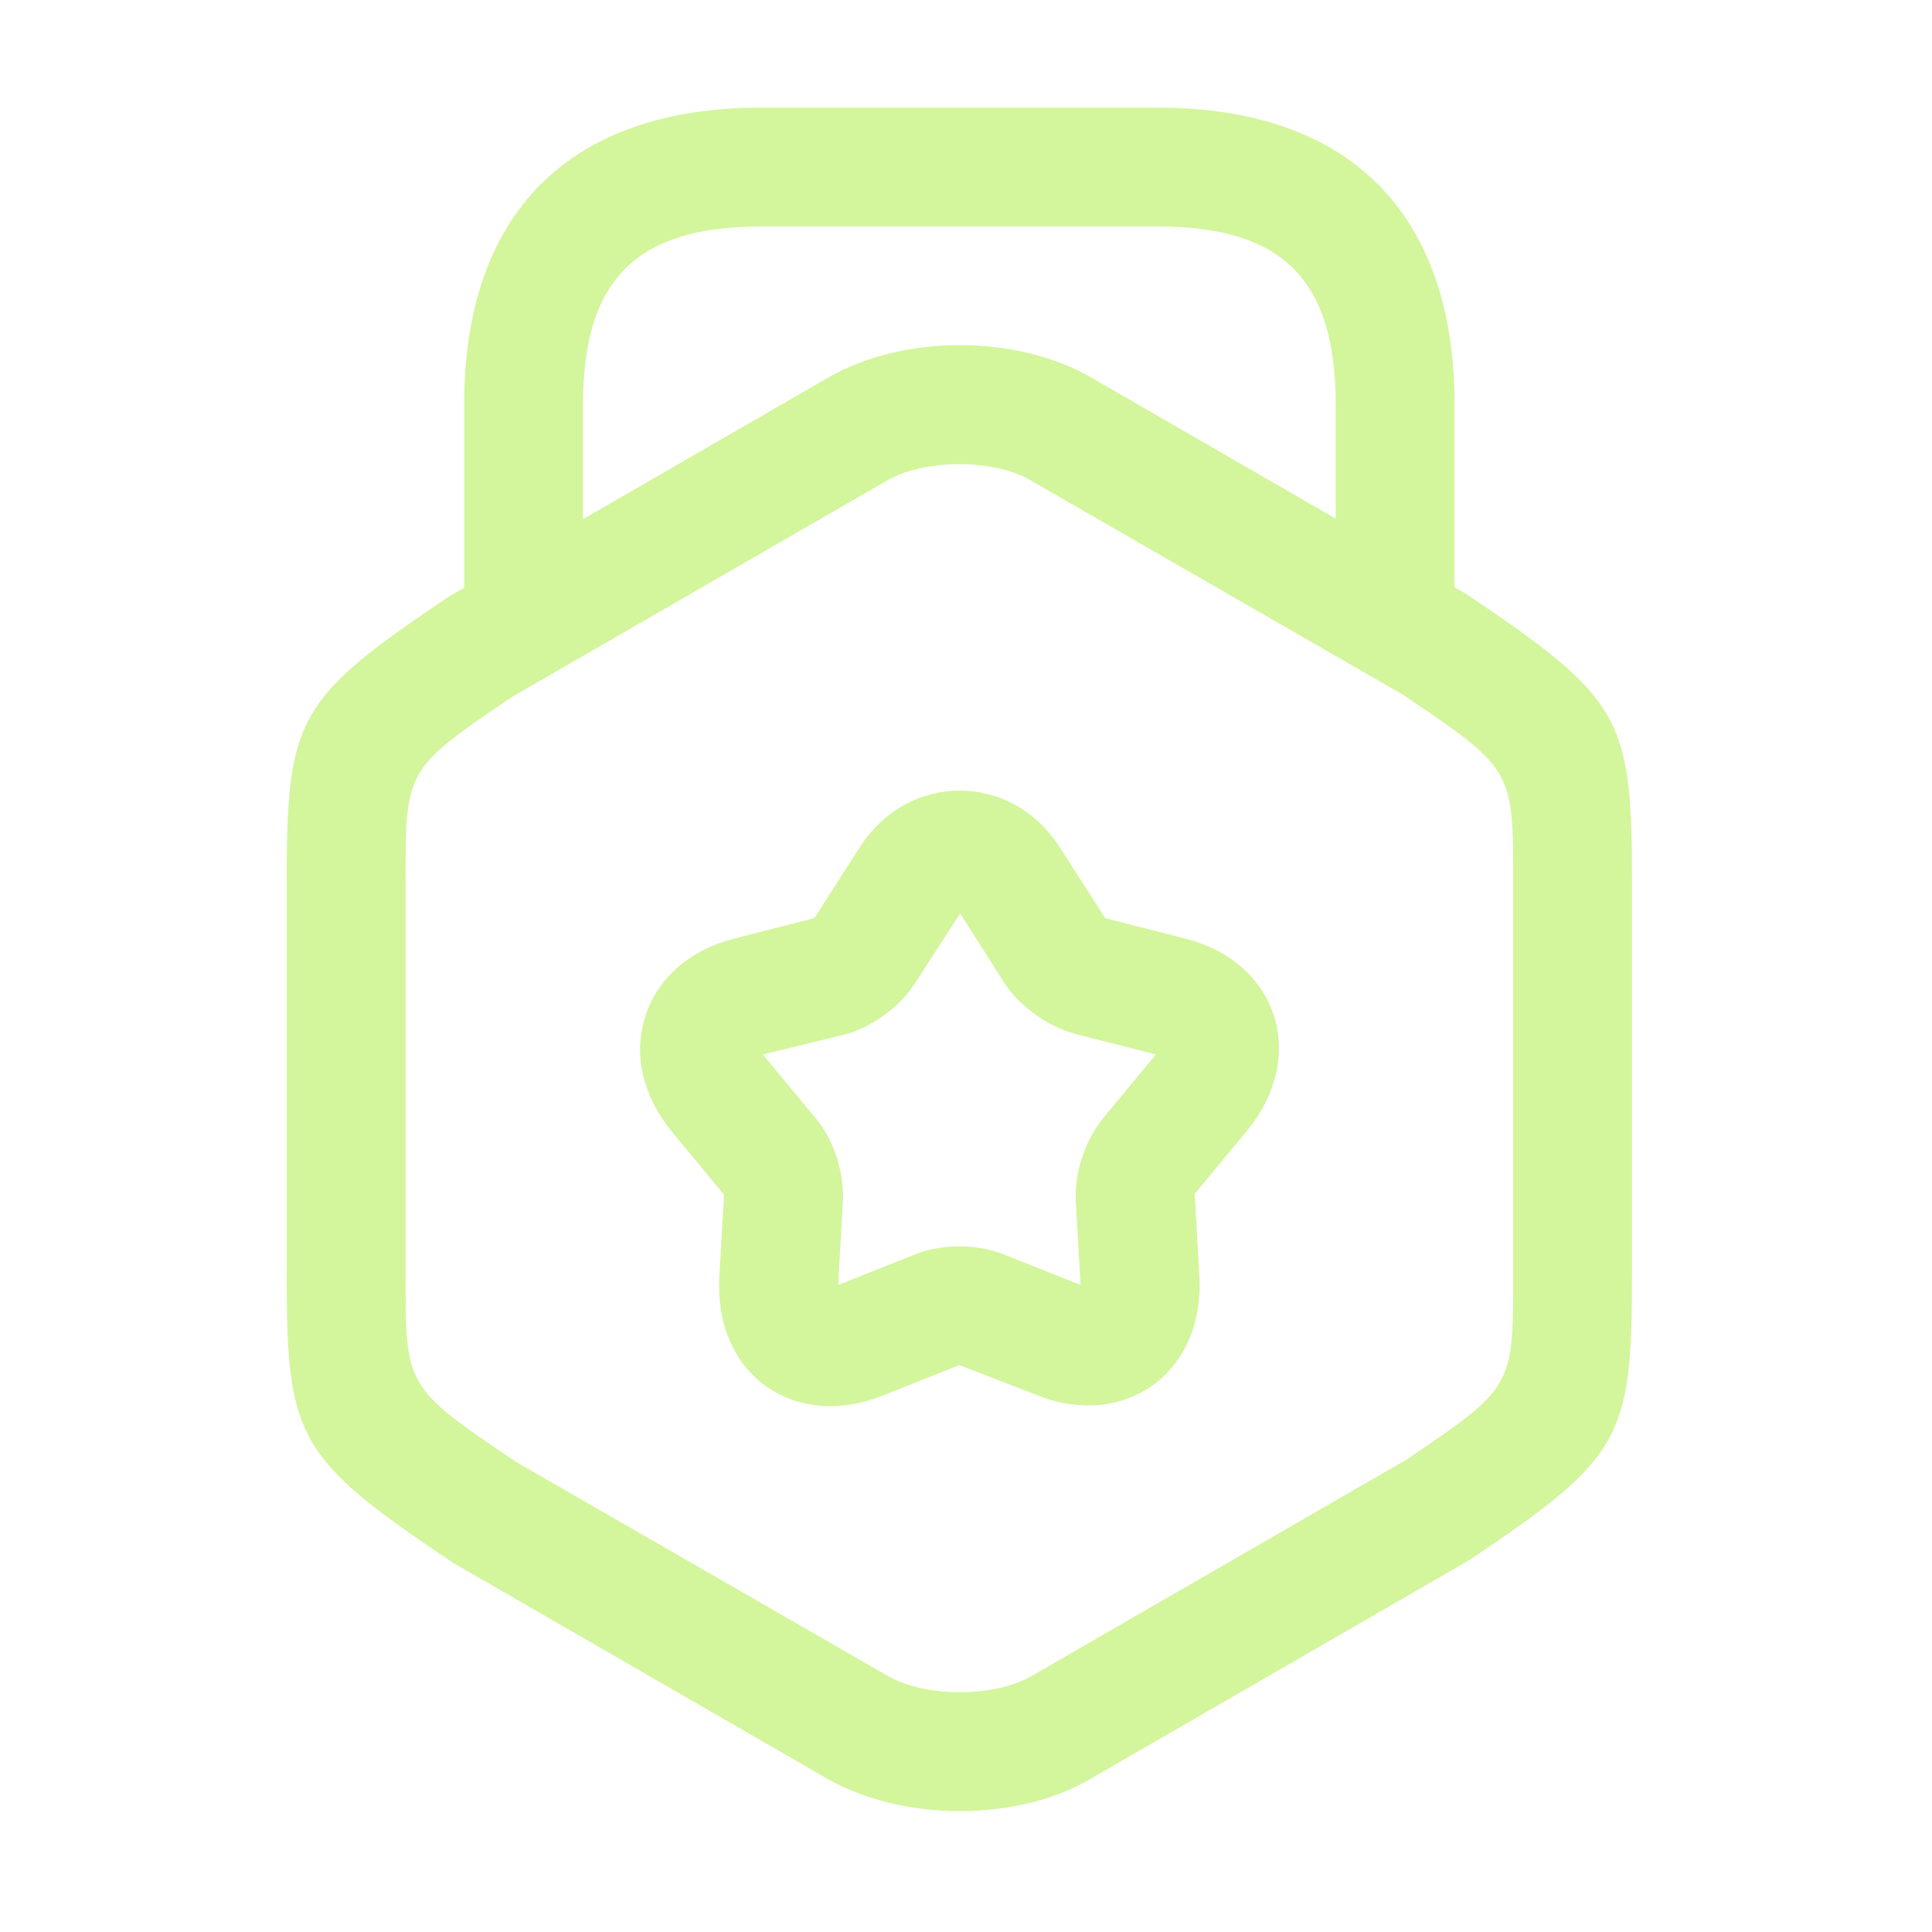 <svg width="33" height="33" viewBox="0 0 33 33" fill="none" xmlns="http://www.w3.org/2000/svg">
<path d="M16.387 30.935C15.575 30.935 14.776 30.746 14.127 30.38L7.725 26.686C5.073 24.899 4.897 24.574 4.897 21.773V15.06C4.897 12.259 5.073 11.934 7.671 10.188L14.14 6.453C15.426 5.709 17.361 5.709 18.647 6.453L25.048 10.148C27.701 11.934 27.876 12.259 27.876 15.06V21.773C27.876 24.574 27.701 24.899 25.102 26.645L18.633 30.38C17.997 30.759 17.185 30.935 16.387 30.935ZM16.387 7.928C15.927 7.928 15.466 8.023 15.142 8.213L8.74 11.907C6.927 13.139 6.927 13.139 6.927 15.06V21.773C6.927 23.695 6.927 23.695 8.808 24.967L15.155 28.621C15.805 29 16.982 29 17.632 28.621L24.033 24.926C25.846 23.695 25.846 23.695 25.846 21.773V15.06C25.846 13.139 25.846 13.139 23.965 11.867L17.618 8.213C17.307 8.023 16.847 7.928 16.387 7.928Z" fill="#D3F59C"/>
<path d="M23.83 11.488C23.275 11.488 22.815 11.027 22.815 10.473V6.913C22.815 4.775 21.908 3.868 19.77 3.868H13.003C10.865 3.868 9.958 4.775 9.958 6.913V10.378C9.958 10.933 9.498 11.393 8.943 11.393C8.388 11.393 7.928 10.946 7.928 10.378V6.913C7.928 3.638 9.728 1.838 13.003 1.838H19.77C23.045 1.838 24.845 3.638 24.845 6.913V10.473C24.845 11.027 24.385 11.488 23.83 11.488Z" fill="#D3F59C"/>
<path d="M18.593 24.006C18.308 24.006 18.011 23.952 17.713 23.83L16.387 23.316L15.06 23.844C14.343 24.128 13.612 24.06 13.071 23.668C12.53 23.275 12.245 22.599 12.286 21.827L12.367 20.406L11.46 19.31C10.973 18.701 10.811 17.997 11.027 17.348C11.23 16.712 11.785 16.224 12.53 16.035L13.91 15.683L14.681 14.479C15.507 13.179 17.28 13.179 18.105 14.479L18.877 15.683L20.257 16.035C21.002 16.224 21.556 16.712 21.759 17.348C21.962 17.984 21.8 18.701 21.313 19.296L20.406 20.393L20.487 21.814C20.528 22.585 20.244 23.248 19.702 23.654C19.378 23.884 18.999 24.006 18.593 24.006ZM13.03 18.011L13.937 19.107C14.248 19.472 14.424 20.054 14.397 20.528L14.316 21.949L15.642 21.421C16.089 21.245 16.684 21.245 17.131 21.421L18.457 21.949L18.376 20.528C18.349 20.054 18.525 19.486 18.836 19.107L19.743 18.011L18.363 17.659C17.902 17.537 17.415 17.185 17.158 16.793L16.4 15.602L15.629 16.793C15.372 17.199 14.884 17.551 14.424 17.672L13.03 18.011Z" fill="#D3F59C"/>
</svg>

